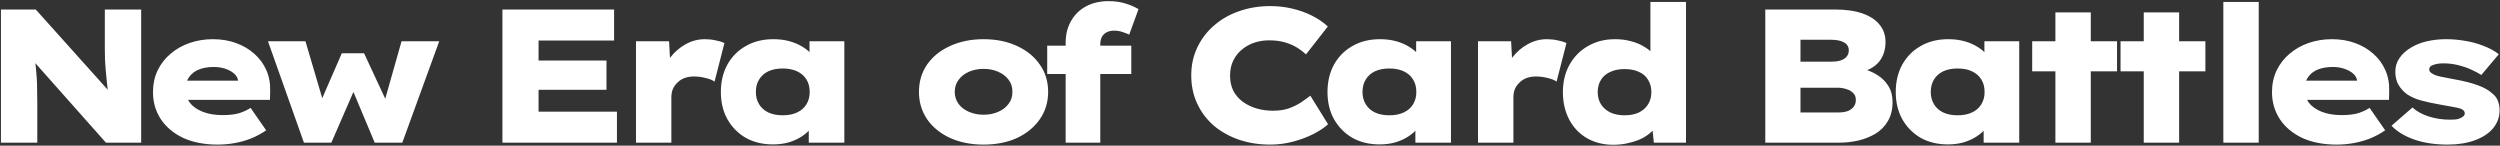 <svg width="841" height="49" viewBox="0 0 841 49" fill="none" xmlns="http://www.w3.org/2000/svg">
<rect x="0" y="0" width="841" height="49" fill="#333333" stroke="none"/>
<path d="M0.32 48V3.2H12.032L38.784 33.024L36.544 32.384C36.288 30.677 36.096 29.141 35.968 27.776C35.84 26.368 35.712 25.045 35.584 23.808C35.499 22.571 35.413 21.376 35.328 20.224C35.285 19.072 35.264 17.877 35.264 16.64C35.264 15.403 35.264 14.059 35.264 12.608V3.2H47.488V48H35.648L7.232 16L11.264 17.088C11.435 18.197 11.584 19.221 11.712 20.16C11.883 21.099 12.011 22.059 12.096 23.04C12.181 23.979 12.267 25.003 12.352 26.112C12.437 27.221 12.48 28.48 12.48 29.888C12.523 31.296 12.544 32.896 12.544 34.688V48H0.32ZM73.221 48.64C68.783 48.64 64.922 47.893 61.636 46.4C58.394 44.864 55.877 42.752 54.084 40.064C52.335 37.376 51.461 34.347 51.461 30.976C51.461 28.331 51.972 25.92 52.996 23.744C54.063 21.525 55.514 19.648 57.349 18.112C59.183 16.533 61.316 15.317 63.748 14.464C66.223 13.611 68.847 13.184 71.621 13.184C74.436 13.184 77.018 13.611 79.365 14.464C81.754 15.317 83.823 16.533 85.573 18.112C87.322 19.648 88.666 21.483 89.605 23.616C90.543 25.749 90.97 28.117 90.885 30.72L90.82 33.6H58.949L57.477 27.136H81.284L80.132 28.736V27.52C80.09 26.496 79.684 25.621 78.916 24.896C78.148 24.171 77.146 23.595 75.909 23.168C74.714 22.741 73.37 22.528 71.876 22.528C70.042 22.528 68.399 22.805 66.948 23.36C65.54 23.915 64.431 24.768 63.62 25.92C62.81 27.029 62.404 28.395 62.404 30.016C62.404 31.68 62.874 33.173 63.812 34.496C64.794 35.776 66.223 36.8 68.1 37.568C70.02 38.336 72.282 38.72 74.885 38.72C77.231 38.72 79.151 38.485 80.644 38.016C82.138 37.504 83.354 36.928 84.293 36.288L89.54 43.84C87.919 44.949 86.213 45.867 84.421 46.592C82.671 47.275 80.858 47.787 78.981 48.128C77.103 48.469 75.183 48.64 73.221 48.64ZM102.247 48L90.15 13.888H102.759L108.967 34.944L107.623 34.816L114.983 17.92H122.471L130.343 34.816L129.127 34.88L135.079 13.888H147.751L135.335 48H126.055L117.543 27.712H120.295L111.463 48H102.247ZM169.013 48V3.2H206.581V13.632H181.173V37.568H207.541V48H169.013ZM175.413 30.208V20.352H204.021V30.208H175.413ZM213.943 48V13.888H225.079L225.719 26.048L222.519 25.344C223.116 23.083 224.14 21.035 225.591 19.2C227.041 17.365 228.748 15.915 230.711 14.848C232.716 13.739 234.849 13.184 237.111 13.184C238.348 13.184 239.543 13.312 240.695 13.568C241.847 13.781 242.849 14.08 243.703 14.464L240.375 27.456C239.692 26.944 238.689 26.539 237.367 26.24C236.087 25.899 234.785 25.728 233.463 25.728C232.225 25.728 231.116 25.92 230.135 26.304C229.196 26.688 228.407 27.221 227.767 27.904C227.127 28.544 226.636 29.269 226.295 30.08C225.996 30.891 225.847 31.787 225.847 32.768V48H213.943ZM260.034 48.576C256.535 48.576 253.463 47.829 250.818 46.336C248.215 44.8 246.167 42.709 244.674 40.064C243.223 37.419 242.498 34.389 242.498 30.976C242.498 27.477 243.223 24.405 244.674 21.76C246.167 19.072 248.237 16.981 250.882 15.488C253.527 13.952 256.621 13.184 260.162 13.184C262.167 13.184 264.002 13.419 265.666 13.888C267.33 14.357 268.802 14.997 270.082 15.808C271.362 16.619 272.429 17.515 273.282 18.496C274.135 19.477 274.711 20.437 275.01 21.376L272.322 21.632V13.888H284.034V48H272.066V38.976L274.562 39.616C274.349 40.768 273.815 41.877 272.962 42.944C272.151 44.011 271.106 44.971 269.826 45.824C268.546 46.677 267.074 47.36 265.41 47.872C263.789 48.341 261.997 48.576 260.034 48.576ZM263.298 38.784C265.218 38.784 266.839 38.464 268.162 37.824C269.527 37.184 270.573 36.267 271.298 35.072C272.023 33.877 272.386 32.512 272.386 30.976C272.386 29.312 272.023 27.904 271.298 26.752C270.573 25.557 269.527 24.64 268.162 24C266.839 23.36 265.218 23.04 263.298 23.04C261.421 23.04 259.799 23.36 258.434 24C257.111 24.64 256.087 25.557 255.362 26.752C254.637 27.904 254.274 29.312 254.274 30.976C254.274 32.512 254.637 33.877 255.362 35.072C256.087 36.267 257.111 37.184 258.434 37.824C259.799 38.464 261.421 38.784 263.298 38.784ZM330.837 48.64C326.655 48.64 322.901 47.893 319.573 46.4C316.287 44.864 313.727 42.773 311.893 40.128C310.058 37.44 309.141 34.368 309.141 30.912C309.141 27.413 310.058 24.341 311.893 21.696C313.727 19.051 316.287 16.981 319.573 15.488C322.901 13.952 326.655 13.184 330.837 13.184C335.146 13.184 338.922 13.952 342.165 15.488C345.407 16.981 347.946 19.051 349.781 21.696C351.658 24.341 352.597 27.413 352.597 30.912C352.597 34.368 351.658 37.44 349.781 40.128C347.946 42.773 345.407 44.864 342.165 46.4C338.922 47.893 335.146 48.64 330.837 48.64ZM330.901 38.592C332.693 38.592 334.314 38.272 335.765 37.632C337.258 36.992 338.431 36.096 339.285 34.944C340.181 33.749 340.607 32.405 340.565 30.912C340.607 29.333 340.181 27.968 339.285 26.816C338.431 25.664 337.258 24.768 335.765 24.128C334.314 23.488 332.693 23.168 330.901 23.168C329.109 23.168 327.466 23.488 325.973 24.128C324.479 24.768 323.306 25.685 322.453 26.88C321.599 28.032 321.173 29.376 321.173 30.912C321.173 32.405 321.599 33.749 322.453 34.944C323.306 36.096 324.479 36.992 325.973 37.632C327.466 38.272 329.109 38.592 330.901 38.592ZM358.487 48V14.4C358.487 11.627 359.084 9.195 360.279 7.104C361.473 4.971 363.137 3.328 365.271 2.176C367.447 0.981 369.985 0.384 372.887 0.384C375.105 0.384 377.047 0.661 378.711 1.216C380.375 1.728 381.804 2.347 382.999 3.072L379.863 11.648C379.265 11.349 378.497 11.051 377.559 10.752C376.663 10.453 375.745 10.304 374.807 10.304C373.825 10.304 372.972 10.496 372.247 10.88C371.521 11.264 370.988 11.797 370.647 12.48C370.305 13.163 370.135 13.973 370.135 14.912V48H364.375C363.009 48 361.836 48 360.855 48C359.916 48 359.127 48 358.487 48ZM352.279 24.896V15.36H380.567V24.896H352.279ZM427.297 48.64C423.499 48.64 419.979 48.085 416.737 46.976C413.537 45.867 410.721 44.288 408.289 42.24C405.899 40.149 404.043 37.675 402.721 34.816C401.398 31.957 400.737 28.8 400.737 25.344C400.737 21.931 401.419 18.795 402.785 15.936C404.15 13.077 406.027 10.624 408.417 8.576C410.806 6.485 413.601 4.885 416.801 3.776C420.043 2.624 423.563 2.048 427.361 2.048C429.878 2.048 432.31 2.325 434.657 2.88C437.046 3.435 439.265 4.224 441.313 5.248C443.361 6.272 445.153 7.488 446.689 8.896L439.329 18.304C438.433 17.451 437.387 16.661 436.193 15.936C434.998 15.211 433.633 14.635 432.097 14.208C430.603 13.781 428.875 13.568 426.913 13.568C425.206 13.568 423.563 13.824 421.985 14.336C420.449 14.848 419.062 15.616 417.825 16.64C416.587 17.621 415.606 18.859 414.881 20.352C414.155 21.803 413.793 23.509 413.793 25.472C413.793 27.349 414.155 29.035 414.881 30.528C415.649 31.979 416.715 33.216 418.081 34.24C419.446 35.221 420.982 35.968 422.689 36.48C424.438 36.992 426.294 37.248 428.257 37.248C430.219 37.248 431.969 36.992 433.505 36.48C435.041 35.925 436.406 35.264 437.601 34.496C438.795 33.685 439.862 32.917 440.801 32.192L446.753 41.792C445.558 42.901 443.937 43.989 441.889 45.056C439.883 46.08 437.622 46.933 435.105 47.616C432.587 48.299 429.985 48.64 427.297 48.64ZM464.104 48.576C460.605 48.576 457.533 47.829 454.888 46.336C452.285 44.8 450.237 42.709 448.744 40.064C447.293 37.419 446.568 34.389 446.568 30.976C446.568 27.477 447.293 24.405 448.744 21.76C450.237 19.072 452.307 16.981 454.952 15.488C457.597 13.952 460.691 13.184 464.232 13.184C466.237 13.184 468.072 13.419 469.736 13.888C471.4 14.357 472.872 14.997 474.152 15.808C475.432 16.619 476.499 17.515 477.352 18.496C478.205 19.477 478.781 20.437 479.08 21.376L476.392 21.632V13.888H488.104V48H476.136V38.976L478.632 39.616C478.419 40.768 477.885 41.877 477.032 42.944C476.221 44.011 475.176 44.971 473.896 45.824C472.616 46.677 471.144 47.36 469.48 47.872C467.859 48.341 466.067 48.576 464.104 48.576ZM467.368 38.784C469.288 38.784 470.909 38.464 472.232 37.824C473.597 37.184 474.643 36.267 475.368 35.072C476.093 33.877 476.456 32.512 476.456 30.976C476.456 29.312 476.093 27.904 475.368 26.752C474.643 25.557 473.597 24.64 472.232 24C470.909 23.36 469.288 23.04 467.368 23.04C465.491 23.04 463.869 23.36 462.504 24C461.181 24.64 460.157 25.557 459.432 26.752C458.707 27.904 458.344 29.312 458.344 30.976C458.344 32.512 458.707 33.877 459.432 35.072C460.157 36.267 461.181 37.184 462.504 37.824C463.869 38.464 465.491 38.784 467.368 38.784ZM497.203 48V13.888H508.339L508.979 26.048L505.779 25.344C506.376 23.083 507.4 21.035 508.851 19.2C510.301 17.365 512.008 15.915 513.971 14.848C515.976 13.739 518.109 13.184 520.371 13.184C521.608 13.184 522.803 13.312 523.955 13.568C525.107 13.781 526.109 14.08 526.963 14.464L523.635 27.456C522.952 26.944 521.949 26.539 520.627 26.24C519.347 25.899 518.045 25.728 516.723 25.728C515.485 25.728 514.376 25.92 513.395 26.304C512.456 26.688 511.667 27.221 511.027 27.904C510.387 28.544 509.896 29.269 509.555 30.08C509.256 30.891 509.107 31.787 509.107 32.768V48H497.203ZM542.782 48.704C539.369 48.704 536.382 47.957 533.822 46.464C531.262 44.971 529.278 42.88 527.87 40.192C526.462 37.504 525.758 34.432 525.758 30.976C525.758 27.477 526.505 24.405 527.998 21.76C529.491 19.072 531.561 16.981 534.206 15.488C536.851 13.952 539.881 13.184 543.294 13.184C545.257 13.184 547.07 13.419 548.734 13.888C550.398 14.315 551.87 14.933 553.15 15.744C554.473 16.512 555.539 17.408 556.35 18.432C557.203 19.413 557.737 20.459 557.95 21.568L555.198 22.336V0.64H567.166V48H556.35L555.518 39.68L557.886 40.384C557.715 41.493 557.203 42.539 556.35 43.52C555.497 44.501 554.387 45.397 553.022 46.208C551.657 46.976 550.078 47.573 548.286 48C546.537 48.469 544.702 48.704 542.782 48.704ZM546.494 38.784C548.414 38.784 550.035 38.464 551.358 37.824C552.723 37.141 553.747 36.224 554.43 35.072C555.155 33.92 555.518 32.555 555.518 30.976C555.518 29.397 555.155 28.032 554.43 26.88C553.747 25.685 552.723 24.789 551.358 24.192C550.035 23.552 548.414 23.232 546.494 23.232C544.659 23.232 543.059 23.552 541.694 24.192C540.329 24.789 539.283 25.685 538.558 26.88C537.833 28.032 537.47 29.397 537.47 30.976C537.47 32.555 537.833 33.92 538.558 35.072C539.283 36.224 540.329 37.141 541.694 37.824C543.059 38.464 544.659 38.784 546.494 38.784ZM593.84 48V3.2H617.328C620.997 3.2 624.091 3.648 626.608 4.544C629.125 5.44 631.024 6.699 632.304 8.32C633.627 9.941 634.288 11.861 634.288 14.08C634.288 16.683 633.605 18.859 632.24 20.608C630.875 22.357 628.827 23.573 626.096 24.256L626.16 23.04C628.08 23.467 629.829 24.171 631.408 25.152C633.029 26.133 634.309 27.392 635.248 28.928C636.187 30.421 636.656 32.213 636.656 34.304C636.656 36.864 636.123 39.019 635.056 40.768C634.032 42.517 632.645 43.925 630.896 44.992C629.147 46.016 627.205 46.784 625.072 47.296C622.939 47.765 620.763 48 618.544 48H593.84ZM605.68 37.824H618.544C619.696 37.824 620.699 37.675 621.552 37.376C622.405 37.035 623.067 36.565 623.536 35.968C624.048 35.328 624.304 34.539 624.304 33.6C624.304 32.576 623.984 31.787 623.344 31.232C622.747 30.635 621.979 30.208 621.04 29.952C620.101 29.653 619.163 29.504 618.224 29.504H605.68V37.824ZM605.68 20.736H616.24C617.435 20.736 618.459 20.587 619.312 20.288C620.165 19.989 620.805 19.563 621.232 19.008C621.701 18.453 621.936 17.771 621.936 16.96C621.936 15.765 621.403 14.869 620.336 14.272C619.269 13.675 617.84 13.376 616.048 13.376H605.68V20.736ZM655.266 48.576C651.768 48.576 648.696 47.829 646.05 46.336C643.448 44.8 641.4 42.709 639.906 40.064C638.456 37.419 637.73 34.389 637.73 30.976C637.73 27.477 638.456 24.405 639.906 21.76C641.4 19.072 643.469 16.981 646.114 15.488C648.76 13.952 651.853 13.184 655.394 13.184C657.4 13.184 659.234 13.419 660.898 13.888C662.562 14.357 664.034 14.997 665.314 15.808C666.594 16.619 667.661 17.515 668.514 18.496C669.368 19.477 669.944 20.437 670.242 21.376L667.554 21.632V13.888H679.266V48H667.298V38.976L669.794 39.616C669.581 40.768 669.048 41.877 668.194 42.944C667.384 44.011 666.338 44.971 665.058 45.824C663.778 46.677 662.306 47.36 660.642 47.872C659.021 48.341 657.229 48.576 655.266 48.576ZM658.53 38.784C660.45 38.784 662.072 38.464 663.394 37.824C664.76 37.184 665.805 36.267 666.53 35.072C667.256 33.877 667.618 32.512 667.618 30.976C667.618 29.312 667.256 27.904 666.53 26.752C665.805 25.557 664.76 24.64 663.394 24C662.072 23.36 660.45 23.04 658.53 23.04C656.653 23.04 655.032 23.36 653.666 24C652.344 24.64 651.32 25.557 650.594 26.752C649.869 27.904 649.506 29.312 649.506 30.976C649.506 32.512 649.869 33.877 650.594 35.072C651.32 36.267 652.344 37.184 653.666 37.824C655.032 38.464 656.653 38.784 658.53 38.784ZM691.437 48V4.16H703.341V48H691.437ZM683.629 24V13.888H712.173V24H683.629ZM721.157 48V4.16H733.061V48H721.157ZM713.349 24V13.888H741.893V24H713.349ZM747.933 48V0.64H759.837V48H747.933ZM786.058 48.64C781.621 48.64 777.759 47.893 774.474 46.4C771.231 44.864 768.714 42.752 766.922 40.064C765.173 37.376 764.298 34.347 764.298 30.976C764.298 28.331 764.81 25.92 765.834 23.744C766.901 21.525 768.351 19.648 770.186 18.112C772.021 16.533 774.154 15.317 776.586 14.464C779.061 13.611 781.685 13.184 784.458 13.184C787.274 13.184 789.855 13.611 792.202 14.464C794.591 15.317 796.661 16.533 798.41 18.112C800.159 19.648 801.503 21.483 802.442 23.616C803.381 25.749 803.807 28.117 803.722 30.72L803.658 33.6H771.786L770.314 27.136H794.122L792.97 28.736V27.52C792.927 26.496 792.522 25.621 791.754 24.896C790.986 24.171 789.983 23.595 788.746 23.168C787.551 22.741 786.207 22.528 784.714 22.528C782.879 22.528 781.237 22.805 779.786 23.36C778.378 23.915 777.269 24.768 776.458 25.92C775.647 27.029 775.242 28.395 775.242 30.016C775.242 31.68 775.711 33.173 776.65 34.496C777.631 35.776 779.061 36.8 780.938 37.568C782.858 38.336 785.119 38.72 787.722 38.72C790.069 38.72 791.989 38.485 793.482 38.016C794.975 37.504 796.191 36.928 797.13 36.288L802.378 43.84C800.757 44.949 799.05 45.867 797.258 46.592C795.509 47.275 793.695 47.787 791.818 48.128C789.941 48.469 788.021 48.64 786.058 48.64ZM823.389 48.64C819.208 48.64 815.496 48.085 812.253 46.976C809.01 45.867 806.429 44.309 804.509 42.304L811.549 36.16C812.957 37.44 814.77 38.443 816.989 39.168C819.25 39.893 821.64 40.256 824.157 40.256C824.84 40.256 825.48 40.235 826.077 40.192C826.674 40.107 827.208 39.957 827.677 39.744C828.146 39.531 828.509 39.296 828.765 39.04C829.021 38.784 829.149 38.464 829.149 38.08C829.149 37.44 828.68 36.928 827.741 36.544C827.058 36.331 826.098 36.117 824.861 35.904C823.624 35.691 822.322 35.456 820.957 35.2C818.482 34.773 816.306 34.304 814.429 33.792C812.594 33.28 811.016 32.576 809.693 31.68C808.498 30.784 807.538 29.717 806.813 28.48C806.13 27.243 805.789 25.792 805.789 24.128C805.789 22.379 806.258 20.843 807.197 19.52C808.136 18.155 809.394 17.003 810.973 16.064C812.552 15.083 814.365 14.357 816.413 13.888C818.461 13.419 820.594 13.184 822.813 13.184C825.074 13.184 827.25 13.376 829.341 13.76C831.474 14.101 833.501 14.656 835.421 15.424C837.384 16.149 839.112 17.088 840.605 18.24L834.717 25.216C833.736 24.576 832.562 23.957 831.197 23.36C829.874 22.763 828.424 22.272 826.845 21.888C825.266 21.504 823.645 21.312 821.981 21.312C821.298 21.312 820.68 21.355 820.125 21.44C819.57 21.525 819.058 21.653 818.589 21.824C818.12 21.952 817.757 22.165 817.501 22.464C817.288 22.72 817.181 22.997 817.181 23.296C817.181 23.595 817.266 23.872 817.437 24.128C817.65 24.384 817.949 24.619 818.333 24.832C818.93 25.216 819.848 25.536 821.085 25.792C822.365 26.048 823.901 26.347 825.693 26.688C828.85 27.243 831.453 27.904 833.501 28.672C835.549 29.397 837.128 30.272 838.237 31.296C839.218 32.021 839.901 32.896 840.285 33.92C840.669 34.901 840.861 35.968 840.861 37.12C840.861 39.381 840.136 41.387 838.685 43.136C837.277 44.843 835.25 46.187 832.605 47.168C829.96 48.149 826.888 48.64 823.389 48.64Z" fill="white"/>
</svg>
